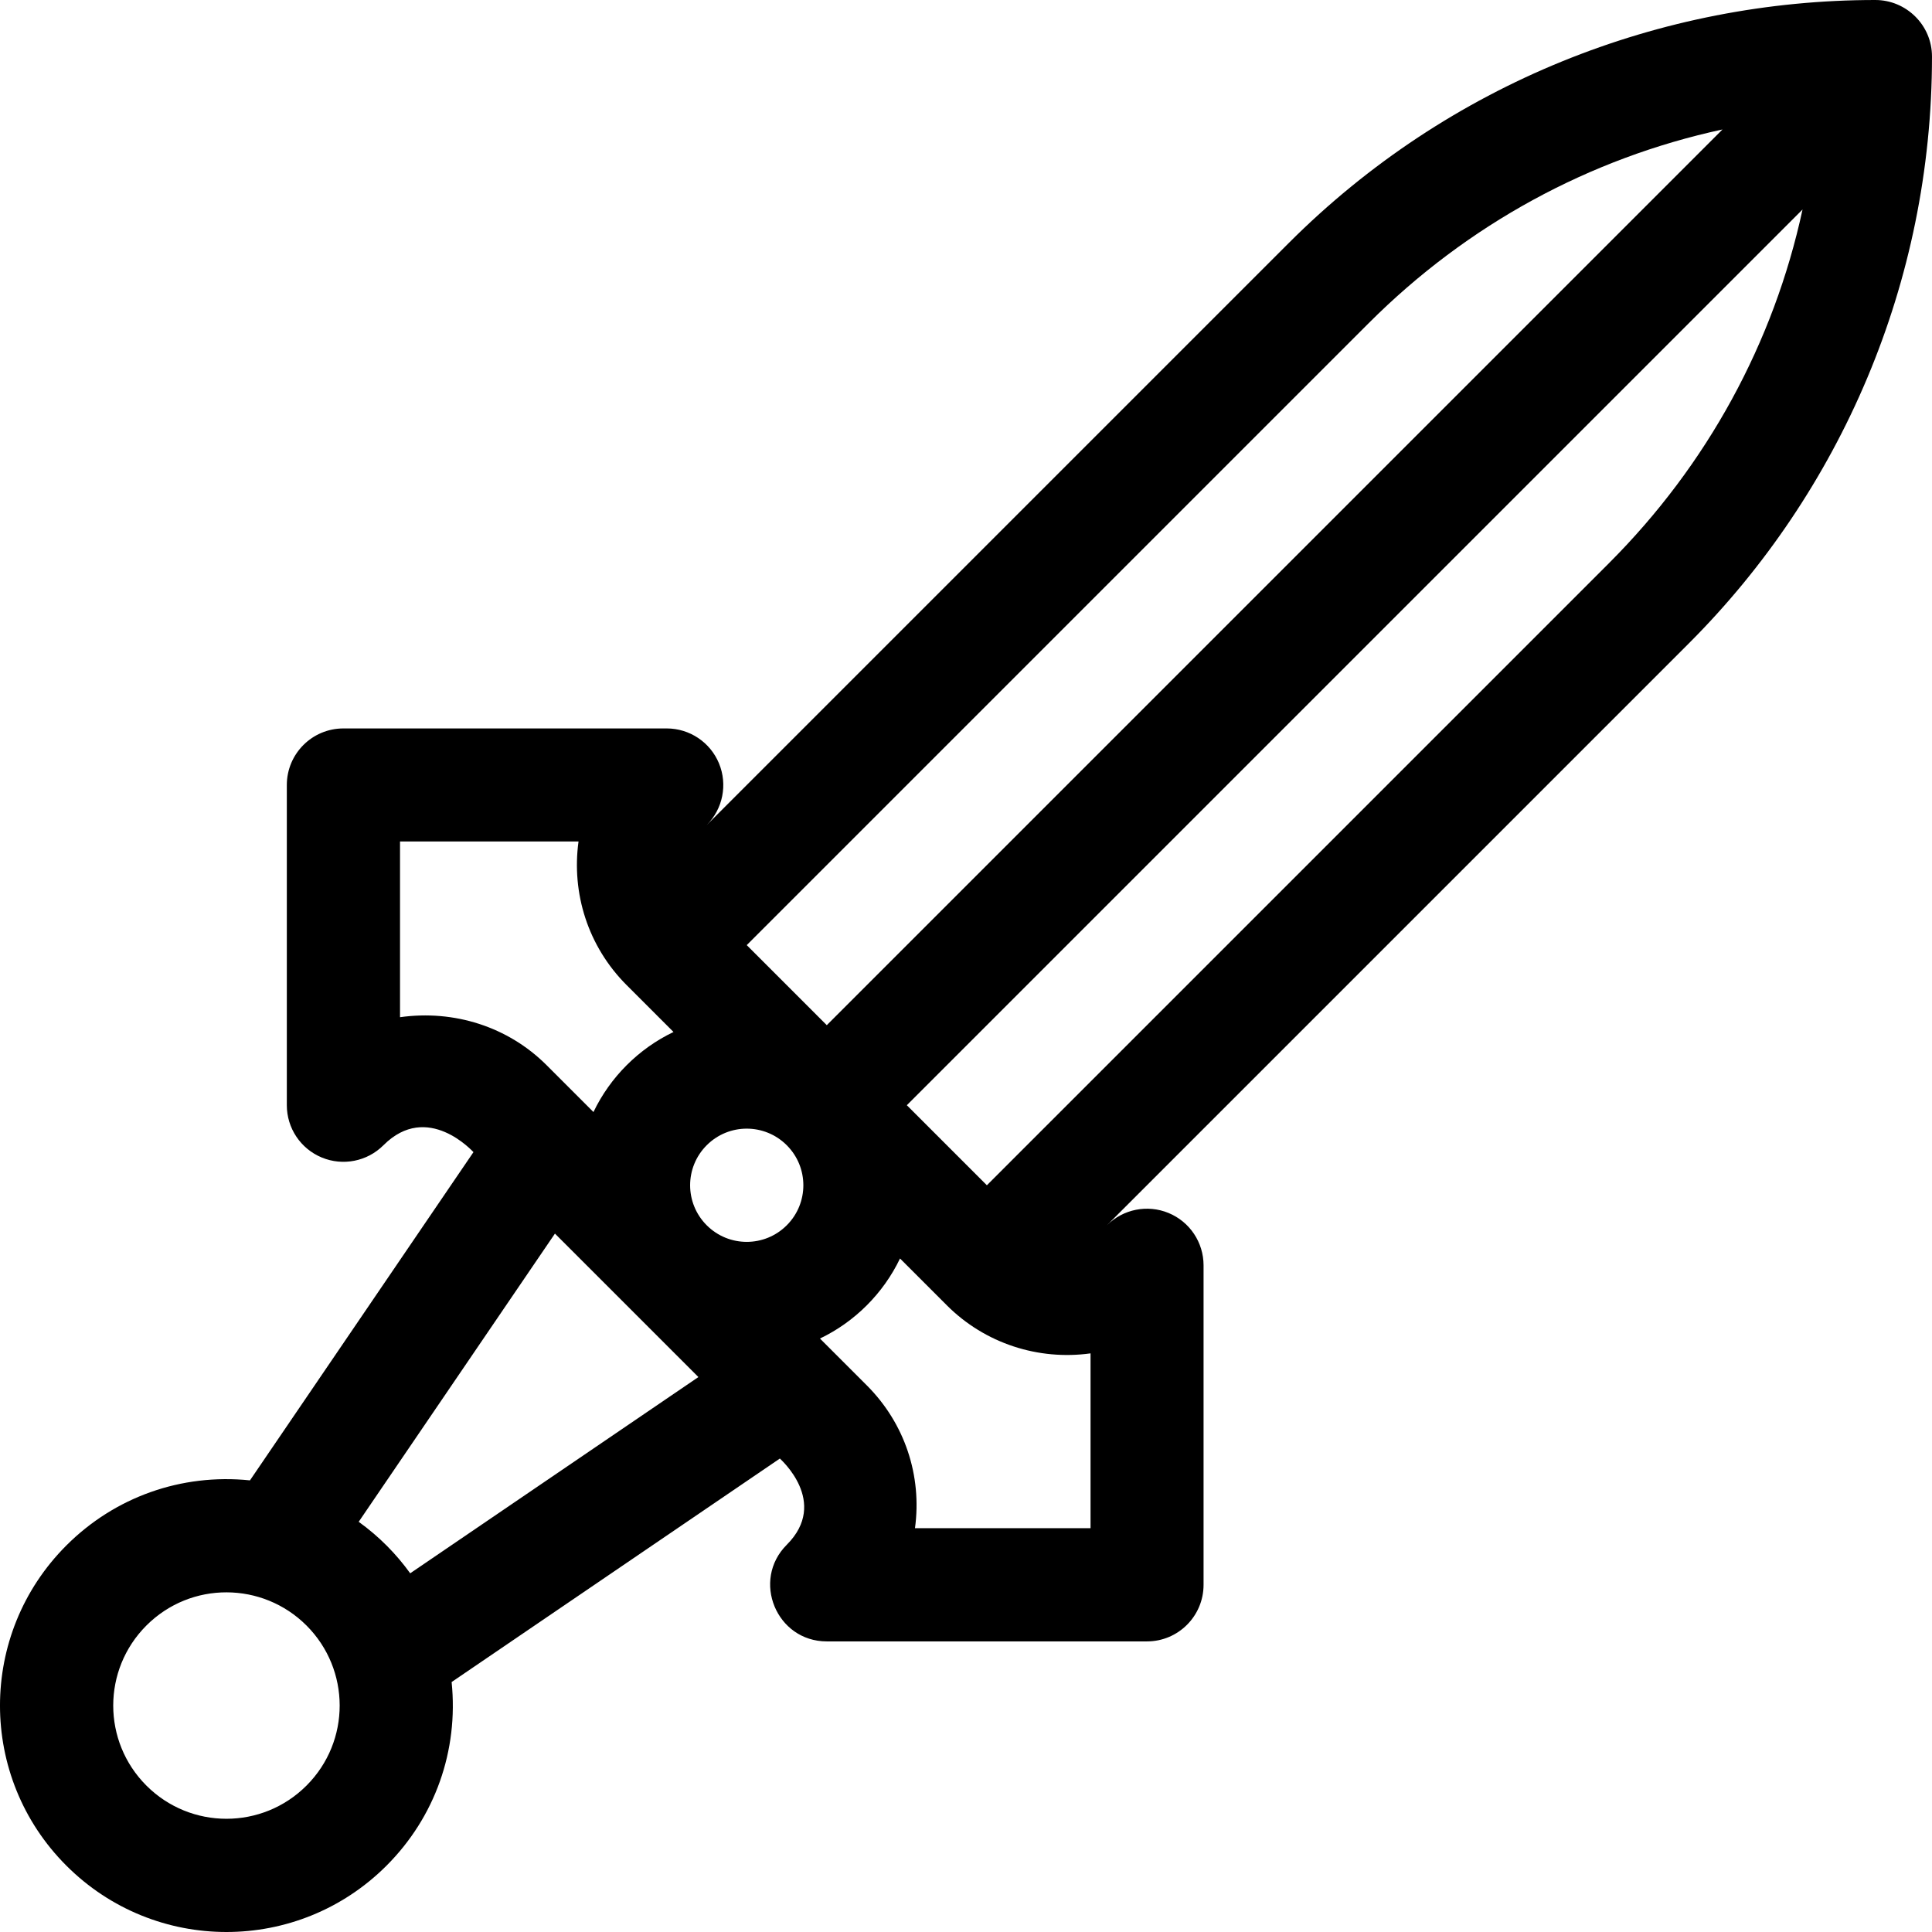 <svg id="Capa_1" enable-background="new 0 0 512.013 512.013" height="512" viewBox="0 0 512.013 512.013" width="512" xmlns="http://www.w3.org/2000/svg"><g><path d="m497.007 0c-56.701.002-113.063 22.003-155.452 64.394l-154.262 154.261c4.29-4.29 5.573-10.742 3.252-16.347-2.322-5.605-7.791-9.26-13.858-9.26h-85.674c-8.284 0-15 6.716-15 15v84.853c0 6.067 3.654 11.537 9.26 13.858 5.604 2.322 12.058 1.039 16.347-3.252 11.721-11.721 23.755 1.781 23.857 1.824l-59.233 86.992c-18.181-1.865-35.811 4.403-48.657 17.25-23.448 23.447-23.453 61.402 0 84.853 23.448 23.449 61.402 23.45 84.852 0 12.827-12.826 19.117-30.452 17.25-48.657l86.992-59.232c.045.1 13.17 11.511 1.824 22.857-9.422 9.422-2.738 25.606 10.606 25.606h84.854c8.284 0 15-6.716 15-15v-84.672c0-6.067-3.654-11.536-9.26-13.858-5.603-2.323-12.058-1.04-16.347 3.251-.003.003-.006.005-.01.009l154.27-154.27c40.096-40.097 64.392-95.505 64.394-155.453.006-8.386-6.863-15.007-15.005-15.007zm-134.24 85.606c26.106-26.106 58.478-43.673 93.724-51.297l-237.379 237.379-21.213-21.213zm-154.261 239.114c0 .001 0 .001 0 0-5.861 5.862-15.35 5.864-21.213 0-5.863-5.863-5.863-15.349 0-21.213 5.861-5.861 15.35-5.863 21.213 0 5.862 5.863 5.863 15.35 0 21.213zm-102.493-55.144v-46.576h47.308c-1.876 13.669 2.442 27.766 12.759 38.081l12.412 12.412c-9.228 4.417-16.786 11.964-21.214 21.213-8.996-8.996-12.278-12.278-12.412-12.412-10.231-10.231-24.572-14.729-38.853-12.718zm-24.787 203.637c-11.723 11.724-30.701 11.726-42.426 0-11.725-11.725-11.725-30.7 0-42.426 11.818-11.818 30.804-11.623 42.426 0 11.699 11.699 11.753 30.674 0 42.426zm27.485-56.263c-3.702-5.122-8.147-9.671-13.648-13.648l52.006-76.378 38.02 38.02zm180.302-11.95h-46.528c1.897-13.914-2.696-27.783-12.767-37.853-.812-.812-8.931-8.931-12.412-12.412 9.228-4.417 16.785-11.964 21.213-21.214l12.413 12.413c10.132 10.132 24.268 14.643 38.081 12.731zm137.394-255.753-164.868 164.867-21.213-21.213 237.378-237.379c-7.624 35.246-25.191 67.618-51.297 93.725z"/></g></svg>